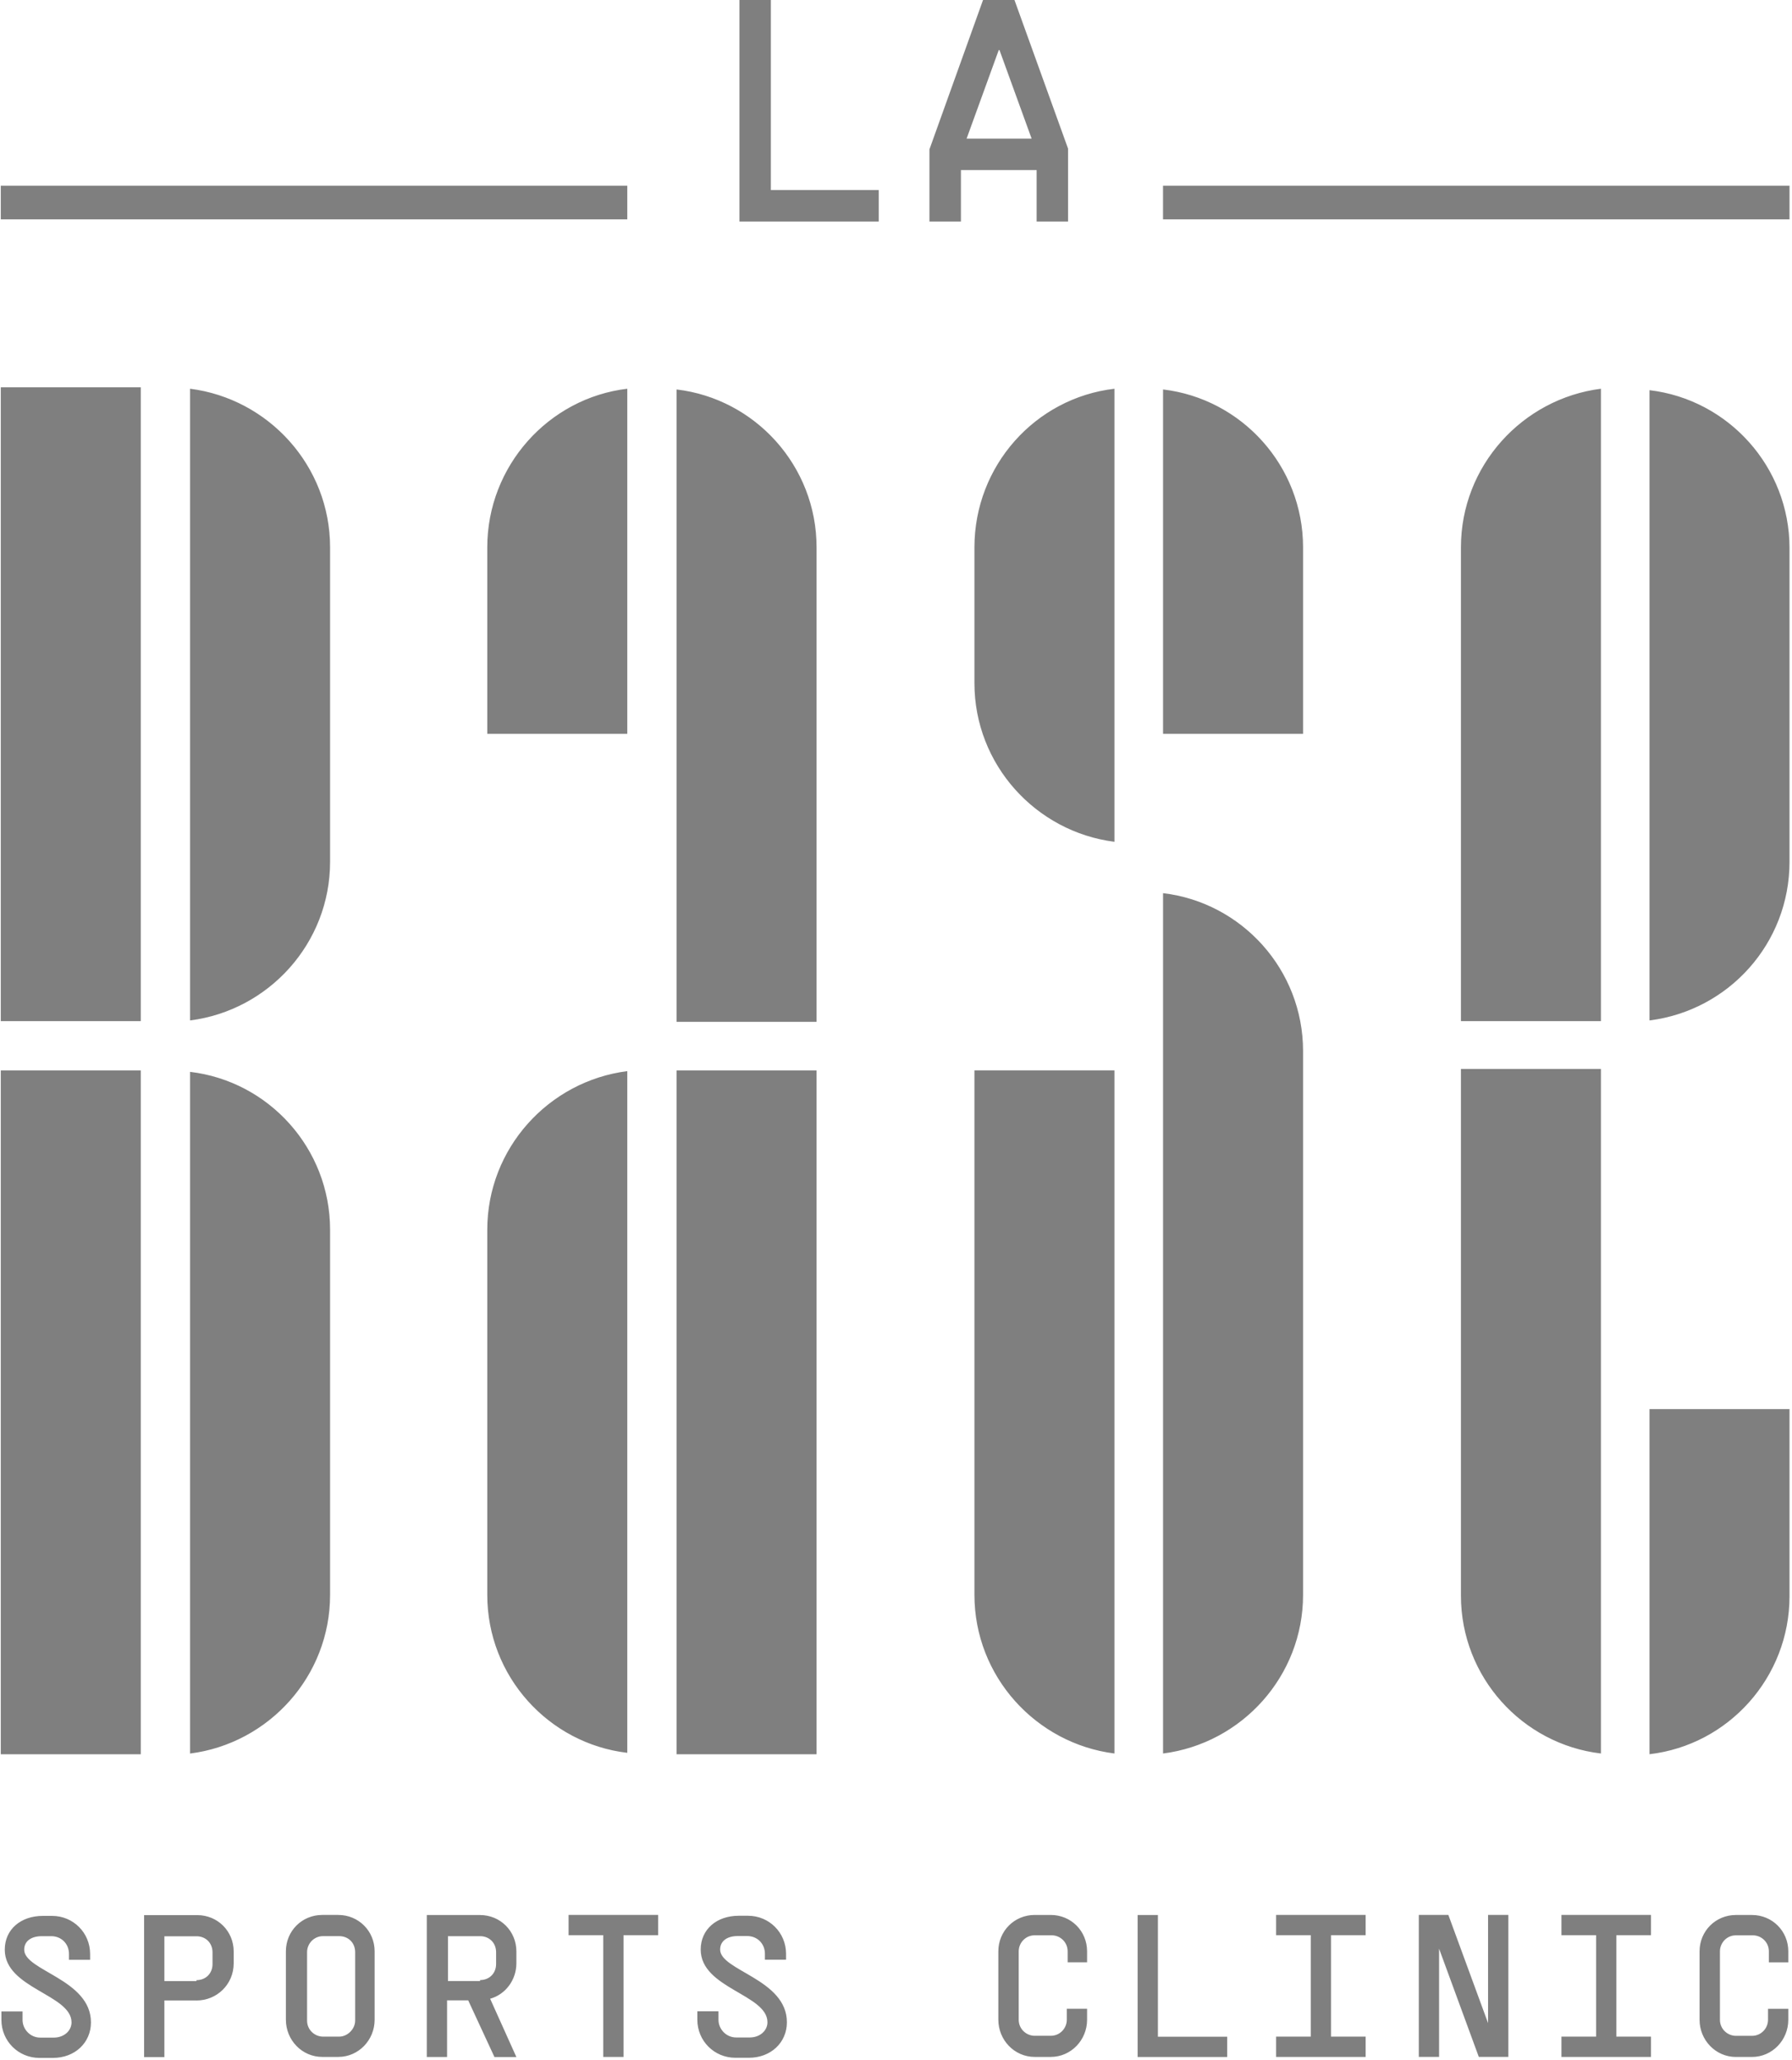 <?xml version="1.0" encoding="UTF-8"?><svg id="Calque_1" xmlns="http://www.w3.org/2000/svg" width="5.56in" height="6.39in" viewBox="0 0 400 460"><path d="m172.05,42.44h24.09v7.02h-31.11V0h7.02v42.44Zm35.42,7.18v-16.27L219.44,0h7.02l11.97,33.19v16.27h-7.02v-11.49h-16.91v11.49h-7.02v.16h0Zm22.82-18.67l-7.18-19.78h-.16l-7.18,19.78h14.52,0ZM.05,86.48h31.27v141.52H.05V86.48Zm73.55,105.94v-70.2c0-18.19-13.72-33.19-31.27-35.42v141.05c17.55-2.23,31.27-17.23,31.27-35.42h0ZM.05,239.01h31.27v152.69H.05v-152.69Zm73.55,117.11v-81.53c0-18.19-13.72-33.19-31.27-35.26v152.21c17.55-2.23,31.27-17.23,31.27-35.42Zm35.11-81.53v81.53c0,18.19,13.72,33.19,31.27,35.26v-152.21c-17.55,2.23-31.27,17.23-31.27,35.42Zm73.55-46.59v-105.78c0-18.19-13.72-33.19-31.27-35.26v141.2h31.27v-.16Zm-31.27,11.01h31.27v152.69h-31.27v-152.69Zm66.53-116.79v30.32c0,18.19,13.72,33.19,31.27,35.42v-101.16c-17.71,2.07-31.27,17.23-31.27,35.42Zm73.4,0c0-18.19-13.72-33.19-31.27-35.26v76.9h31.27v-41.64h0Zm-182.21,0v41.64h31.27v-77.06c-17.55,2.07-31.27,17.23-31.27,35.42Zm290.86,70.2v-70.04c0-18.19-13.72-33.19-31.27-35.26v140.73c17.71-2.23,31.27-17.23,31.27-35.42h0Zm-73.39,46.42v117.43c0,18.19,13.72,33.19,31.27,35.26v-152.85h-31.27v.16Zm73.39,117.59v-41.8h-31.27v77.06c17.71-2.07,31.27-17.23,31.27-35.26Zm-182.05-.32c0,18.19,13.72,33.19,31.27,35.42v-152.53h-31.27v117.11Zm73.4,0v-121.42c0-18.19-13.72-33.19-31.27-35.26v192.1c17.55-2.23,31.27-17.23,31.27-35.42Zm-56.16,76.01h-3.77c-2.08,0-3.58,1.7-3.58,3.58v15.28c0,2.08,1.7,3.58,3.58,3.58h3.58c2.08,0,3.58-1.7,3.58-3.58v-2.45h4.53v2.45c0,4.53-3.58,8.3-8.12,8.3h-3.58c-4.53,0-8.12-3.77-8.12-8.3v-15.28c0-4.53,3.58-8.12,8.12-8.12h3.58c4.53,0,8.12,3.58,8.12,8.12v2.45h-4.34v-2.45c0-2.08-1.7-3.58-3.58-3.58Zm23.74,22.65h15.47v4.53h-20v-31.7h4.53v27.18h0Zm46.4-27.2v4.53h-7.74v22.65h7.74v4.53h-20v-4.53h7.74v-22.65h-7.74v-4.53h20Zm31.87,0v31.7h-6.6l-8.87-24.16v24.16h-4.53v-31.7h6.6l8.87,24.16v-24.16h4.53Zm31.86,0v4.53h-7.74v22.65h7.74v4.53h-20v-4.53h7.74v-22.65h-7.74v-4.53s20,0,20,0ZM.05,41.48h139.93v7.5H.05v-7.5Zm259.59,0h139.93v7.5h-139.93v-7.5Zm66.54,80.74c0-18.19,13.72-33.19,31.27-35.42v141.2h-31.27v-105.78Zm65.2,309.91h-3.77c-2.08,0-3.58,1.7-3.58,3.58v15.28c0,2.08,1.7,3.58,3.58,3.58h3.58c2.08,0,3.58-1.7,3.58-3.58v-2.45h4.53v2.45c0,4.53-3.58,8.3-8.12,8.3h-3.58c-4.53,0-8.12-3.77-8.12-8.3v-15.28c0-4.53,3.58-8.12,8.12-8.12h3.58c4.53,0,8.12,3.58,8.12,8.12v2.45h-4.34v-2.45c0-2.08-1.7-3.58-3.58-3.58ZM4.91,449.12v1.89c0,2.08,1.7,3.96,3.96,3.96h3.02c2.26,0,3.96-1.51,3.96-3.4,0-6.23-14.91-7.55-14.91-16.23,0-4.53,3.58-7.55,8.49-7.55h2.08c4.72,0,8.49,3.77,8.49,8.49v1.32h-4.72v-1.32c0-2.26-1.7-3.96-3.96-3.96h-2.08c-2.45,0-3.96,1.14-3.96,3.02,0,4.72,14.91,6.6,14.91,16.23,0,4.53-3.58,7.93-8.49,7.93h-3.02c-4.72,0-8.49-3.77-8.49-8.49v-1.89h4.72Zm38.85-2.45h-7.17v12.65h-4.53v-31.7h11.89c4.53,0,8.12,3.58,8.12,8.12v2.64c0,4.72-3.77,8.3-8.3,8.3Zm0-4.53c2.08,0,3.58-1.51,3.58-3.58v-2.64c0-2.08-1.51-3.58-3.58-3.58h-7.17v10.01h7.17v-.19h0Zm19.97-6.44c0-4.53,3.58-8.12,8.12-8.12h3.58c4.53,0,8.12,3.58,8.12,8.12v15.28c0,4.53-3.58,8.3-8.12,8.3h-3.58c-4.53,0-8.12-3.77-8.12-8.3v-15.28Zm15.47,15.47v-15.28c0-2.08-1.51-3.58-3.58-3.58h-3.58c-2.08,0-3.58,1.7-3.58,3.58v15.28c0,2.08,1.7,3.58,3.58,3.58h3.58c1.89,0,3.58-1.7,3.58-3.58Zm31.11,8.13l-5.86-12.65h-4.72v12.65h-4.53v-31.7h11.89c4.53,0,8.12,3.58,8.12,8.12v2.64c0,3.77-2.45,6.98-5.86,7.93l5.86,13.02h-4.91.01Zm-3.21-17.18c2.08,0,3.58-1.51,3.58-3.58v-2.64c0-2.08-1.51-3.58-3.58-3.58h-7.17v10.01h7.17v-.19h0Zm39.78-14.55v4.53h-7.74v27.18h-4.53v-27.18h-7.74v-4.53h20Zm13.47,21.52v1.89c0,2.08,1.7,3.96,3.96,3.96h3.02c2.26,0,3.96-1.51,3.96-3.4,0-6.23-14.91-7.55-14.91-16.23,0-4.53,3.58-7.55,8.49-7.55h2.08c4.72,0,8.49,3.77,8.49,8.49v1.32h-4.72v-1.32c0-2.26-1.7-3.96-3.96-3.96h-2.08c-2.45,0-3.96,1.14-3.96,3.02,0,4.72,14.91,6.6,14.91,16.23,0,4.53-3.58,7.93-8.49,7.93h-3.02c-4.72,0-8.49-3.77-8.49-8.49v-1.89h4.72Z" fill="#7f7f7f"/></svg>